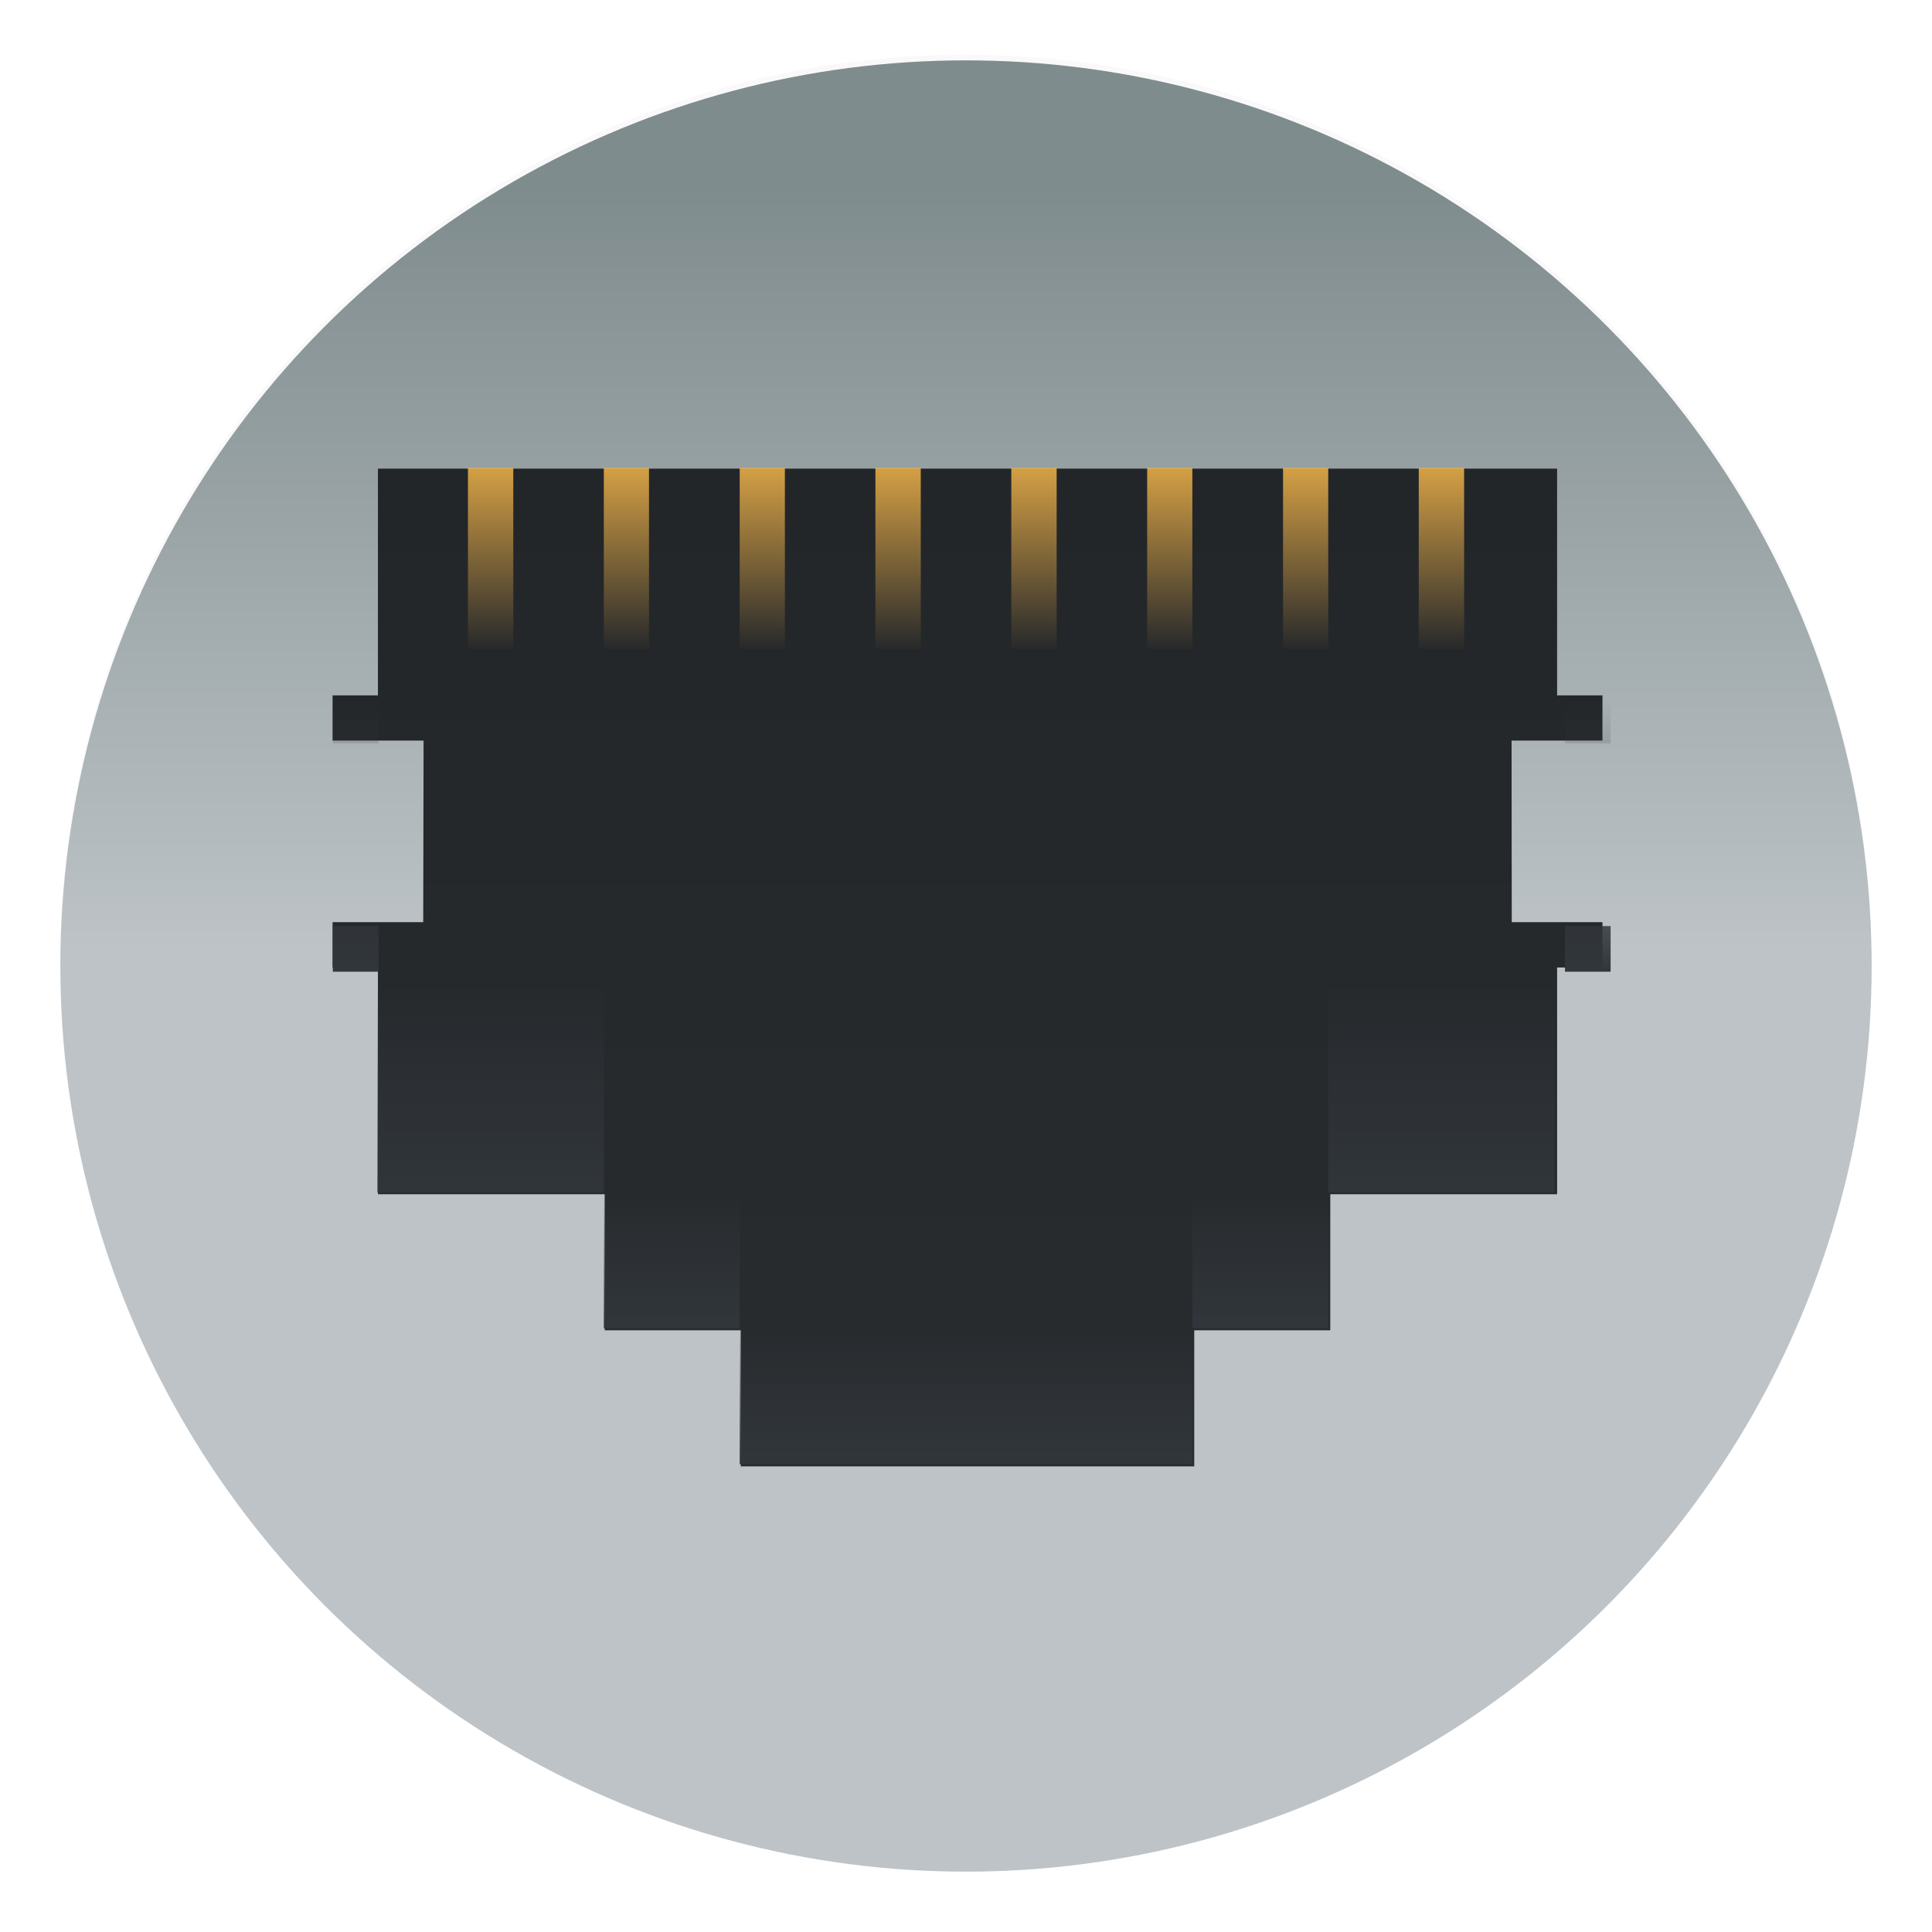 <svg xmlns="http://www.w3.org/2000/svg" xmlns:xlink="http://www.w3.org/1999/xlink" width="64" height="64" viewBox="0 0 16.934 16.934"><defs><linearGradient id="c" x1="8.873" x2="8.873" y1=".935" y2="15.672" gradientTransform="translate(-21.318 1.21) scale(.454)" gradientUnits="userSpaceOnUse"><stop offset="0" stop-color="#7f8c8d"/><stop offset="1" stop-color="#bdc3c7"/></linearGradient><filter id="b" width="1.072" height="1.072" x="-.036" y="-.036" color-interpolation-filters="sRGB"><feGaussianBlur stdDeviation=".214"/></filter></defs><linearGradient id="a"><stop offset="0" stop-color="#31363b"/><stop offset="1" stop-color="#31363b" stop-opacity="0"/></linearGradient><linearGradient id="d" x1="16" x2="16" y1="5" y2="27" gradientTransform="matrix(1.5 0 0 1.5 8 8)" gradientUnits="userSpaceOnUse"><stop offset="0" stop-color="#232629"/><stop offset="1" stop-color="#292c2f"/></linearGradient><linearGradient id="e" x1="4.234" x2="4.234" y1="290.65" y2="291.18" gradientTransform="matrix(1 0 0 2 -.794 -579.96)" gradientUnits="userSpaceOnUse"><stop offset="0" stop-color="#fdbc4b" stop-opacity=".8"/><stop offset="1" stop-color="#fdbc4b" stop-opacity="0"/></linearGradient><linearGradient xlink:href="#a" id="f" x1="4.233" x2="4.233" y1="295.41" y2="294.62" gradientTransform="matrix(1.25 0 0 1 -1.058 -288.27)" gradientUnits="userSpaceOnUse"/><linearGradient xlink:href="#a" id="g" x1="4.587" x2="4.587" y1="295.41" y2="294.62" gradientTransform="matrix(.375 0 0 1 .926 -289.06)" gradientUnits="userSpaceOnUse"/><linearGradient xlink:href="#a" id="h" x1="3.88" x2="3.88" y1="295.41" y2="294.62" gradientTransform="matrix(.375 0 0 1 4.366 -289.06)" gradientUnits="userSpaceOnUse"/><linearGradient xlink:href="#a" id="i" x1="7.411" x2="7.411" y1="295.41" y2="294.62" gradientTransform="matrix(.472 0 0 7.559 27.499 -2217)" gradientUnits="userSpaceOnUse"/><linearGradient xlink:href="#a" id="j" x1="1.061" x2="1.061" y1="295.41" y2="294.62" gradientTransform="matrix(.472 0 0 7.559 .499 -2217)" gradientUnits="userSpaceOnUse"/><linearGradient xlink:href="#a" id="k" x1="4.444" x2="4.444" y1="295.41" y2="294.62" gradientTransform="matrix(.625 0 0 1.667 -1.19 -486.8)" gradientUnits="userSpaceOnUse"/><linearGradient xlink:href="#a" id="l" x1="4.021" x2="4.021" y1="295.41" y2="294.62" gradientTransform="matrix(.625 0 0 1.667 4.366 -486.8)" gradientUnits="userSpaceOnUse"/><circle cx="8.466" cy="288.53" r="7.144" filter="url(#b)" opacity=".15" style="paint-order:stroke markers fill" transform="translate(-.94 -312.14) scale(1.111)"/><circle cx="8.467" cy="8.467" r="7.938" fill="url(#c)" style="paint-order:stroke markers fill"/><path fill="url(#d)" d="M12.5 15.5V23H11v1.5h.004v-.004h3.006l-.012 6.004H11V32h1.5v7.5H20V44h4.5v4.5h15V44H44v-4.5h7.502V32h1.5v-1.5h-3l-.006-6.004h3.006V23h-1.5v-7.5H12.5z" transform="scale(.265)"/><path fill="url(#e)" d="M1.323 1.323h.265v1.058h-.265zm.794 0h.264v1.058h-.264zm.794 0h.264v1.058h-.264zm3.968 0h.265v1.058h-.265zm-.793 0h.264v1.058h-.264zm-.794 0h.264v1.058h-.264zm-.794 0h.265v1.058h-.265zm-.794 0h.265v1.058h-.265z" transform="matrix(1.5 0 0 1.5 2.117 2.117)"/><path fill="url(#f)" d="M2.91 6.35h2.646v.794H2.911z" transform="matrix(1.5 0 0 1.5 2.117 2.117)"/><path fill="url(#g)" d="M2.117 5.556h.794v.794h-.794z" transform="matrix(1.5 0 0 1.5 2.117 2.117)"/><path fill="url(#h)" d="M5.556 5.556h.794v.794h-.794z" transform="matrix(1.5 0 0 1.5 2.117 2.117)"/><path fill="url(#i)" d="M29 10v1h1v-1zm0 5v1h1v-1z" transform="matrix(.4 0 0 .4 2.117 2.117)"/><path fill="url(#j)" d="M2 10v1h1v-1zm0 5v1h1v-1z" transform="matrix(.4 0 0 .4 2.117 2.117)"/><path fill="url(#k)" d="M.794 4.234h1.323v1.322H.794z" transform="matrix(1.5 0 0 1.5 2.117 2.117)"/><path fill="url(#l)" d="M6.35 4.233h1.323v1.323H6.35z" transform="matrix(1.5 0 0 1.5 2.117 2.117)"/></svg>